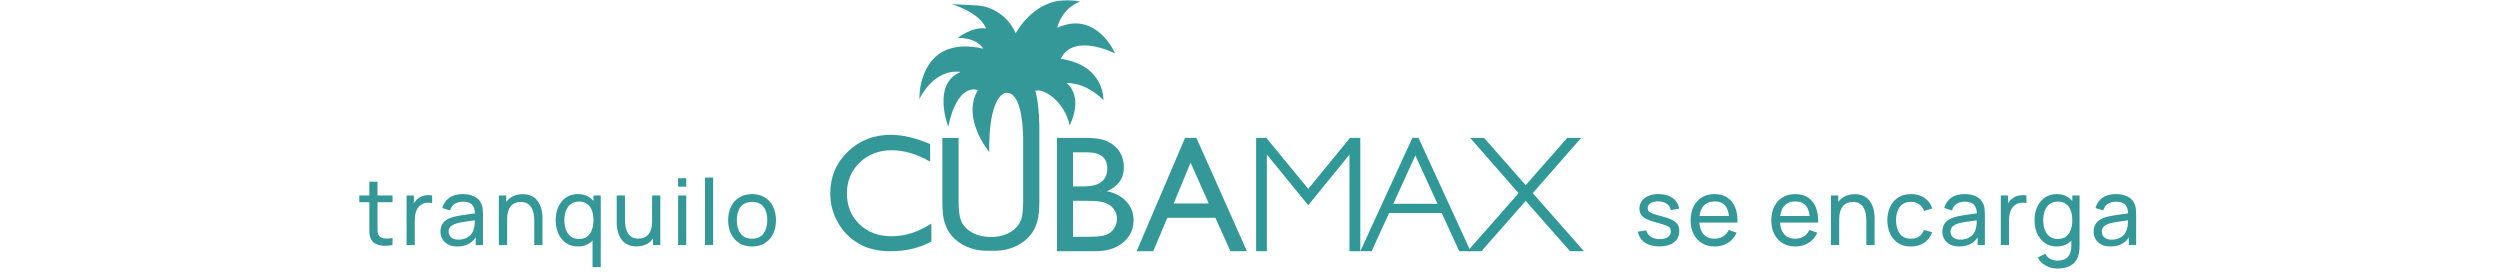 <svg width="816" height="89" viewBox="0 0 816 89" fill="none" xmlns="http://www.w3.org/2000/svg">
<path fill-rule="evenodd" clip-rule="evenodd" d="M304 72.969V78.813C300.152 80.939 295.709 82 290.673 82C286.58 82 283.109 81.169 280.262 79.505C277.407 77.841 275.154 75.549 273.493 72.626C271.831 69.705 271 66.547 271 63.146C271 57.745 272.899 53.204 276.704 49.522C280.506 45.84 285.201 44 290.778 44C294.623 44 298.9 45.014 303.608 47.05V52.763C299.321 50.283 295.131 49.044 291.04 49.044C286.845 49.044 283.358 50.384 280.588 53.067C277.818 55.751 276.431 59.11 276.431 63.146C276.431 67.218 277.795 70.564 280.522 73.183C283.249 75.805 286.738 77.115 290.989 77.115C295.429 77.115 299.764 75.733 304 72.969Z" fill="#349898"/>
<path fill-rule="evenodd" clip-rule="evenodd" d="M355.12 65.552H350.229V77.283H355.38C358.238 77.283 360.179 77.057 361.198 76.609C362.22 76.156 363.04 75.456 363.658 74.502C364.278 73.55 364.588 72.525 364.588 71.432C364.588 70.3 364.26 69.27 363.607 68.334C362.952 67.397 362.024 66.697 360.822 66.242C359.618 65.781 357.715 65.552 355.12 65.552ZM354.727 49.714H350.229V60.836H353.705C356.498 60.836 358.48 60.298 359.659 59.222C360.835 58.144 361.422 56.749 361.422 55.038C361.422 51.487 359.191 49.714 354.727 49.714ZM357.369 82H345V45H354.572C357.588 45 359.941 45.412 361.633 46.23C363.322 47.053 364.616 48.183 365.503 49.621C366.392 51.06 366.834 52.727 366.834 54.614C366.834 58.249 364.979 60.856 361.267 62.428C363.932 62.935 366.057 64.049 367.634 65.761C369.212 67.474 370 69.523 370 71.905C370 73.797 369.52 75.485 368.559 76.967C367.606 78.449 366.196 79.658 364.339 80.595C362.481 81.529 360.159 82 357.369 82Z" fill="#349898"/>
<path fill-rule="evenodd" clip-rule="evenodd" d="M394.536 66.408L388.605 53.085L383.101 66.408H394.536ZM386.801 45H390.503L407 82H401.611L396.706 71.095H381.008L376.412 82H371L386.801 45Z" fill="#349898"/>
<mask id="mask0_1_534" style="mask-type:luminance" maskUnits="userSpaceOnUse" x="300" y="0" width="64" height="82">
<path fill-rule="evenodd" clip-rule="evenodd" d="M300 0H364V82H300V0Z" fill="white"/>
</mask>
<g mask="url(#mask0_1_534)">
<path fill-rule="evenodd" clip-rule="evenodd" d="M346.234 19.199C350.478 10.477 364 17.476 364 17.476C364 17.476 357.937 3.197 345.062 9.073C347.005 2.069 352.568 0.544 352.568 0.544C351.258 0.158 339.852 -2.852 331.507 10.847C328.569 4.124 322.342 1.946 319.049 1.779L310.616 1.347C310.616 1.347 319.719 3.916 321.846 9.299C317.168 8.634 312.595 12.391 312.595 12.391C312.595 12.391 318.493 12.016 320.942 15.886C299.489 10.991 300.001 32.526 300.001 32.526C300.001 32.526 304.469 22.353 313.554 23.475C304.045 27.369 309.526 41.363 309.526 41.363C309.526 41.363 311.837 27.492 319.187 29.372C313.68 38.7 322.916 49.622 322.916 49.622C322.916 49.622 322.202 33.111 327.885 30.366C333.032 29.267 333.843 39.873 333.953 44.648V65.609C333.953 68.517 333.725 70.569 333.27 71.768C332.812 72.968 332.067 74.008 331.031 74.886C329.063 76.527 326.516 77.344 323.394 77.344C321.196 77.344 319.289 76.938 317.677 76.116C316.062 75.297 314.857 74.21 314.066 72.855C313.278 71.496 312.884 69.082 312.884 65.609V45.023H307.589V65.558C307.589 68.535 307.789 70.72 308.18 72.112C308.577 73.507 309.076 74.683 309.682 75.644C310.289 76.604 311.028 77.47 311.909 78.245C314.803 80.747 318.65 82 323.443 82C328.149 82 331.96 80.742 334.877 78.219C335.752 77.459 336.497 76.604 337.101 75.644C337.707 74.683 338.217 73.479 338.629 72.033C339.041 70.589 339.245 68.447 339.245 65.609V44.648C339.422 33.923 337.92 29.629 337.92 29.629C340.768 28.766 347.463 33.106 349.137 40.944C349.446 40.23 353.707 31.991 348.161 27.086C355.135 27.086 360.156 32.685 360.156 32.685C360.156 32.685 360.714 21.349 346.234 19.199Z" fill="#349898"/>
</g>
<path fill-rule="evenodd" clip-rule="evenodd" d="M440.644 45L427.023 61.649L413.425 45.128L413.321 45H410V82H413.509V50.453L427.01 66.981L440.468 50.456V82H444V45H440.644Z" fill="#319898"/>
<path fill-rule="evenodd" clip-rule="evenodd" d="M469.2 66.514H454.772L461.973 50.742L469.2 66.514ZM463.088 45.204L462.992 45H461.008L444 82H447.705L453.393 69.54H470.592L476.292 82H480L463.088 45.204Z" fill="#319898"/>
<path fill-rule="evenodd" clip-rule="evenodd" d="M500.289 63.04L516.091 45H511.564L497.987 60.428L484.389 45H479.857L495.669 63.06L479 82H483.534L497.99 65.575L512.463 82H517L500.289 63.04Z" fill="#319898"/>
<path d="M128.111 80C127.151 80.19 126.201 80.265 125.261 80.225C124.331 80.195 123.501 80.01 122.771 79.67C122.041 79.32 121.486 78.78 121.106 78.05C120.786 77.41 120.611 76.765 120.581 76.115C120.561 75.455 120.551 74.71 120.551 73.88V59.3H123.221V73.76C123.221 74.42 123.226 74.985 123.236 75.455C123.256 75.925 123.361 76.33 123.551 76.67C123.911 77.31 124.481 77.685 125.261 77.795C126.051 77.905 127.001 77.875 128.111 77.705V80ZM117.266 66.005V63.8H128.111V66.005H117.266ZM132.7 80V63.8H135.085V67.715L134.695 67.205C134.885 66.705 135.13 66.245 135.43 65.825C135.74 65.405 136.085 65.06 136.465 64.79C136.885 64.45 137.36 64.19 137.89 64.01C138.42 63.83 138.96 63.725 139.51 63.695C140.06 63.655 140.575 63.69 141.055 63.8V66.305C140.495 66.155 139.88 66.115 139.21 66.185C138.54 66.255 137.92 66.5 137.35 66.92C136.83 67.29 136.425 67.74 136.135 68.27C135.855 68.8 135.66 69.375 135.55 69.995C135.44 70.605 135.385 71.23 135.385 71.87V80H132.7ZM149.269 80.45C148.059 80.45 147.044 80.23 146.224 79.79C145.414 79.34 144.799 78.75 144.379 78.02C143.969 77.29 143.764 76.49 143.764 75.62C143.764 74.77 143.924 74.035 144.244 73.415C144.574 72.785 145.034 72.265 145.624 71.855C146.214 71.435 146.919 71.105 147.739 70.865C148.509 70.655 149.369 70.475 150.319 70.325C151.279 70.165 152.249 70.02 153.229 69.89C154.209 69.76 155.124 69.635 155.974 69.515L155.014 70.07C155.044 68.63 154.754 67.565 154.144 66.875C153.544 66.185 152.504 65.84 151.024 65.84C150.044 65.84 149.184 66.065 148.444 66.515C147.714 66.955 147.199 67.675 146.899 68.675L144.364 67.91C144.754 66.49 145.509 65.375 146.629 64.565C147.749 63.755 149.224 63.35 151.054 63.35C152.524 63.35 153.784 63.615 154.834 64.145C155.894 64.665 156.654 65.455 157.114 66.515C157.344 67.015 157.489 67.56 157.549 68.15C157.609 68.73 157.639 69.34 157.639 69.98V80H155.269V76.115L155.824 76.475C155.214 77.785 154.359 78.775 153.259 79.445C152.169 80.115 150.839 80.45 149.269 80.45ZM149.674 78.215C150.634 78.215 151.464 78.045 152.164 77.705C152.874 77.355 153.444 76.9 153.874 76.34C154.304 75.77 154.584 75.15 154.714 74.48C154.864 73.98 154.944 73.425 154.954 72.815C154.974 72.195 154.984 71.72 154.984 71.39L155.914 71.795C155.044 71.915 154.189 72.03 153.349 72.14C152.509 72.25 151.714 72.37 150.964 72.5C150.214 72.62 149.539 72.765 148.939 72.935C148.499 73.075 148.084 73.255 147.694 73.475C147.314 73.695 147.004 73.98 146.764 74.33C146.534 74.67 146.419 75.095 146.419 75.605C146.419 76.045 146.529 76.465 146.749 76.865C146.979 77.265 147.329 77.59 147.799 77.84C148.279 78.09 148.904 78.215 149.674 78.215ZM174.374 80V71.885C174.374 71.115 174.304 70.375 174.164 69.665C174.034 68.955 173.799 68.32 173.459 67.76C173.129 67.19 172.679 66.74 172.109 66.41C171.549 66.08 170.839 65.915 169.979 65.915C169.309 65.915 168.699 66.03 168.149 66.26C167.609 66.48 167.144 66.82 166.754 67.28C166.364 67.74 166.059 68.32 165.839 69.02C165.629 69.71 165.524 70.525 165.524 71.465L163.769 70.925C163.769 69.355 164.049 68.01 164.609 66.89C165.179 65.76 165.974 64.895 166.994 64.295C168.024 63.685 169.234 63.38 170.624 63.38C171.674 63.38 172.569 63.545 173.309 63.875C174.049 64.205 174.664 64.645 175.154 65.195C175.644 65.735 176.029 66.345 176.309 67.025C176.589 67.695 176.784 68.38 176.894 69.08C177.014 69.77 177.074 70.425 177.074 71.045V80H174.374ZM162.824 80V63.8H165.224V68.135H165.524V80H162.824ZM188.634 80.45C187.124 80.45 185.829 80.075 184.749 79.325C183.669 78.565 182.834 77.54 182.244 76.25C181.664 74.96 181.374 73.505 181.374 71.885C181.374 70.265 181.664 68.81 182.244 67.52C182.834 66.23 183.669 65.215 184.749 64.475C185.829 63.725 187.119 63.35 188.619 63.35C190.149 63.35 191.434 63.72 192.474 64.46C193.514 65.2 194.299 66.215 194.829 67.505C195.369 68.795 195.639 70.255 195.639 71.885C195.639 73.495 195.369 74.95 194.829 76.25C194.299 77.54 193.514 78.565 192.474 79.325C191.434 80.075 190.154 80.45 188.634 80.45ZM188.964 78.005C190.054 78.005 190.949 77.745 191.649 77.225C192.349 76.695 192.864 75.97 193.194 75.05C193.534 74.12 193.704 73.065 193.704 71.885C193.704 70.685 193.534 69.63 193.194 68.72C192.864 67.8 192.354 67.085 191.664 66.575C190.974 66.055 190.099 65.795 189.039 65.795C187.939 65.795 187.029 66.065 186.309 66.605C185.599 67.145 185.069 67.875 184.719 68.795C184.379 69.715 184.209 70.745 184.209 71.885C184.209 73.035 184.384 74.075 184.734 75.005C185.084 75.925 185.609 76.655 186.309 77.195C187.019 77.735 187.904 78.005 188.964 78.005ZM193.404 87.2V75.725H193.704V63.8H196.089V87.2H193.404ZM207.742 80.42C206.702 80.42 205.807 80.255 205.057 79.925C204.317 79.595 203.702 79.155 203.212 78.605C202.722 78.055 202.337 77.445 202.057 76.775C201.777 76.105 201.577 75.42 201.457 74.72C201.347 74.02 201.292 73.365 201.292 72.755V63.8H203.992V71.915C203.992 72.675 204.062 73.41 204.202 74.12C204.342 74.83 204.577 75.47 204.907 76.04C205.247 76.61 205.697 77.06 206.257 77.39C206.827 77.72 207.537 77.885 208.387 77.885C209.057 77.885 209.667 77.77 210.217 77.54C210.767 77.31 211.237 76.97 211.627 76.52C212.017 76.06 212.317 75.48 212.527 74.78C212.737 74.08 212.842 73.265 212.842 72.335L214.597 72.875C214.597 74.435 214.312 75.78 213.742 76.91C213.182 78.04 212.387 78.91 211.357 79.52C210.337 80.12 209.132 80.42 207.742 80.42ZM213.142 80V75.665H212.842V63.8H215.527V80H213.142ZM221.326 60.935V58.175H223.996V60.935H221.326ZM221.326 80V63.8H223.996V80H221.326ZM230.097 80V57.95H232.767V80H230.097ZM245.468 80.45C243.858 80.45 242.468 80.085 241.298 79.355C240.138 78.625 239.243 77.615 238.613 76.325C237.983 75.035 237.668 73.555 237.668 71.885C237.668 70.185 237.988 68.695 238.628 67.415C239.268 66.135 240.173 65.14 241.343 64.43C242.513 63.71 243.888 63.35 245.468 63.35C247.088 63.35 248.483 63.715 249.653 64.445C250.823 65.165 251.718 66.17 252.338 67.46C252.968 68.74 253.283 70.215 253.283 71.885C253.283 73.575 252.968 75.065 252.338 76.355C251.708 77.635 250.808 78.64 249.638 79.37C248.468 80.09 247.078 80.45 245.468 80.45ZM245.468 77.915C247.148 77.915 248.398 77.355 249.218 76.235C250.038 75.115 250.448 73.665 250.448 71.885C250.448 70.055 250.033 68.6 249.203 67.52C248.373 66.43 247.128 65.885 245.468 65.885C244.338 65.885 243.408 66.14 242.678 66.65C241.948 67.16 241.403 67.865 241.043 68.765C240.683 69.665 240.503 70.705 240.503 71.885C240.503 73.705 240.923 75.165 241.763 76.265C242.603 77.365 243.838 77.915 245.468 77.915ZM541.628 80.435C539.698 80.435 538.113 80.015 536.873 79.175C535.643 78.325 534.888 77.14 534.608 75.62L537.338 75.185C537.558 76.065 538.063 76.765 538.853 77.285C539.643 77.795 540.623 78.05 541.793 78.05C542.903 78.05 543.773 77.82 544.403 77.36C545.033 76.9 545.348 76.275 545.348 75.485C545.348 75.025 545.243 74.655 545.033 74.375C544.823 74.085 544.388 73.815 543.728 73.565C543.078 73.315 542.093 73.015 540.773 72.665C539.343 72.285 538.218 71.89 537.398 71.48C536.578 71.07 535.993 70.595 535.643 70.055C535.293 69.515 535.118 68.86 535.118 68.09C535.118 67.14 535.378 66.31 535.898 65.6C536.418 64.88 537.143 64.325 538.073 63.935C539.013 63.545 540.103 63.35 541.343 63.35C542.573 63.35 543.673 63.545 544.643 63.935C545.613 64.325 546.393 64.88 546.983 65.6C547.583 66.31 547.938 67.14 548.048 68.09L545.318 68.585C545.188 67.715 544.768 67.03 544.058 66.53C543.358 66.03 542.453 65.765 541.343 65.735C540.293 65.695 539.438 65.88 538.778 66.29C538.128 66.7 537.803 67.255 537.803 67.955C537.803 68.345 537.923 68.68 538.163 68.96C538.413 69.24 538.868 69.505 539.528 69.755C540.198 70.005 541.168 70.29 542.438 70.61C543.868 70.97 544.993 71.365 545.813 71.795C546.643 72.215 547.233 72.715 547.583 73.295C547.933 73.865 548.108 74.57 548.108 75.41C548.108 76.97 547.533 78.2 546.383 79.1C545.233 79.99 543.648 80.435 541.628 80.435ZM559.736 80.45C558.146 80.45 556.756 80.1 555.566 79.4C554.386 78.69 553.466 77.705 552.806 76.445C552.146 75.175 551.816 73.695 551.816 72.005C551.816 70.235 552.141 68.705 552.791 67.415C553.441 66.115 554.346 65.115 555.506 64.415C556.676 63.705 558.046 63.35 559.616 63.35C561.246 63.35 562.631 63.725 563.771 64.475C564.921 65.225 565.781 66.295 566.351 67.685C566.931 69.075 567.181 70.73 567.101 72.65H564.401V71.69C564.371 69.7 563.966 68.215 563.186 67.235C562.406 66.245 561.246 65.75 559.706 65.75C558.056 65.75 556.801 66.28 555.941 67.34C555.081 68.4 554.651 69.92 554.651 71.9C554.651 73.81 555.081 75.29 555.941 76.34C556.801 77.39 558.026 77.915 559.616 77.915C560.686 77.915 561.616 77.67 562.406 77.18C563.196 76.69 563.816 75.985 564.266 75.065L566.831 75.95C566.201 77.38 565.251 78.49 563.981 79.28C562.721 80.06 561.306 80.45 559.736 80.45ZM553.751 72.65V70.505H565.721V72.65H553.751ZM586.067 80.45C584.477 80.45 583.087 80.1 581.897 79.4C580.717 78.69 579.797 77.705 579.137 76.445C578.477 75.175 578.147 73.695 578.147 72.005C578.147 70.235 578.472 68.705 579.122 67.415C579.772 66.115 580.677 65.115 581.837 64.415C583.007 63.705 584.377 63.35 585.947 63.35C587.577 63.35 588.962 63.725 590.102 64.475C591.252 65.225 592.112 66.295 592.682 67.685C593.262 69.075 593.512 70.73 593.432 72.65H590.732V71.69C590.702 69.7 590.297 68.215 589.517 67.235C588.737 66.245 587.577 65.75 586.037 65.75C584.387 65.75 583.132 66.28 582.272 67.34C581.412 68.4 580.982 69.92 580.982 71.9C580.982 73.81 581.412 75.29 582.272 76.34C583.132 77.39 584.357 77.915 585.947 77.915C587.017 77.915 587.947 77.67 588.737 77.18C589.527 76.69 590.147 75.985 590.597 75.065L593.162 75.95C592.532 77.38 591.582 78.49 590.312 79.28C589.052 80.06 587.637 80.45 586.067 80.45ZM580.082 72.65V70.505H592.052V72.65H580.082ZM609.167 80V71.885C609.167 71.115 609.097 70.375 608.957 69.665C608.827 68.955 608.592 68.32 608.252 67.76C607.922 67.19 607.472 66.74 606.902 66.41C606.342 66.08 605.632 65.915 604.772 65.915C604.102 65.915 603.492 66.03 602.942 66.26C602.402 66.48 601.937 66.82 601.547 67.28C601.157 67.74 600.852 68.32 600.632 69.02C600.422 69.71 600.317 70.525 600.317 71.465L598.562 70.925C598.562 69.355 598.842 68.01 599.402 66.89C599.972 65.76 600.767 64.895 601.787 64.295C602.817 63.685 604.027 63.38 605.417 63.38C606.467 63.38 607.362 63.545 608.102 63.875C608.842 64.205 609.457 64.645 609.947 65.195C610.437 65.735 610.822 66.345 611.102 67.025C611.382 67.695 611.577 68.38 611.687 69.08C611.807 69.77 611.867 70.425 611.867 71.045V80H609.167ZM597.617 80V63.8H600.017V68.135H600.317V80H597.617ZM623.745 80.45C622.105 80.45 620.71 80.085 619.56 79.355C618.42 78.615 617.55 77.6 616.95 76.31C616.35 75.02 616.04 73.55 616.02 71.9C616.04 70.21 616.355 68.725 616.965 67.445C617.585 66.155 618.47 65.15 619.62 64.43C620.77 63.71 622.155 63.35 623.775 63.35C625.485 63.35 626.955 63.77 628.185 64.61C629.425 65.45 630.255 66.6 630.675 68.06L628.035 68.855C627.695 67.915 627.14 67.185 626.37 66.665C625.61 66.145 624.735 65.885 623.745 65.885C622.635 65.885 621.72 66.145 621 66.665C620.28 67.175 619.745 67.885 619.395 68.795C619.045 69.695 618.865 70.73 618.855 71.9C618.875 73.7 619.29 75.155 620.1 76.265C620.92 77.365 622.135 77.915 623.745 77.915C624.805 77.915 625.685 77.675 626.385 77.195C627.085 76.705 627.615 76 627.975 75.08L630.675 75.785C630.115 77.295 629.24 78.45 628.05 79.25C626.86 80.05 625.425 80.45 623.745 80.45ZM639.495 80.45C638.285 80.45 637.27 80.23 636.45 79.79C635.64 79.34 635.025 78.75 634.605 78.02C634.195 77.29 633.99 76.49 633.99 75.62C633.99 74.77 634.15 74.035 634.47 73.415C634.8 72.785 635.26 72.265 635.85 71.855C636.44 71.435 637.145 71.105 637.965 70.865C638.735 70.655 639.595 70.475 640.545 70.325C641.505 70.165 642.475 70.02 643.455 69.89C644.435 69.76 645.35 69.635 646.2 69.515L645.24 70.07C645.27 68.63 644.98 67.565 644.37 66.875C643.77 66.185 642.73 65.84 641.25 65.84C640.27 65.84 639.41 66.065 638.67 66.515C637.94 66.955 637.425 67.675 637.125 68.675L634.59 67.91C634.98 66.49 635.735 65.375 636.855 64.565C637.975 63.755 639.45 63.35 641.28 63.35C642.75 63.35 644.01 63.615 645.06 64.145C646.12 64.665 646.88 65.455 647.34 66.515C647.57 67.015 647.715 67.56 647.775 68.15C647.835 68.73 647.865 69.34 647.865 69.98V80H645.495V76.115L646.05 76.475C645.44 77.785 644.585 78.775 643.485 79.445C642.395 80.115 641.065 80.45 639.495 80.45ZM639.9 78.215C640.86 78.215 641.69 78.045 642.39 77.705C643.1 77.355 643.67 76.9 644.1 76.34C644.53 75.77 644.81 75.15 644.94 74.48C645.09 73.98 645.17 73.425 645.18 72.815C645.2 72.195 645.21 71.72 645.21 71.39L646.14 71.795C645.27 71.915 644.415 72.03 643.575 72.14C642.735 72.25 641.94 72.37 641.19 72.5C640.44 72.62 639.765 72.765 639.165 72.935C638.725 73.075 638.31 73.255 637.92 73.475C637.54 73.695 637.23 73.98 636.99 74.33C636.76 74.67 636.645 75.095 636.645 75.605C636.645 76.045 636.755 76.465 636.975 76.865C637.205 77.265 637.555 77.59 638.025 77.84C638.505 78.09 639.13 78.215 639.9 78.215ZM653.065 80V63.8H655.45V67.715L655.06 67.205C655.25 66.705 655.495 66.245 655.795 65.825C656.105 65.405 656.45 65.06 656.83 64.79C657.25 64.45 657.725 64.19 658.255 64.01C658.785 63.83 659.325 63.725 659.875 63.695C660.425 63.655 660.94 63.69 661.42 63.8V66.305C660.86 66.155 660.245 66.115 659.575 66.185C658.905 66.255 658.285 66.5 657.715 66.92C657.195 67.29 656.79 67.74 656.5 68.27C656.22 68.8 656.025 69.375 655.915 69.995C655.805 70.605 655.75 71.23 655.75 71.87V80H653.065ZM671.525 87.65C670.675 87.65 669.845 87.52 669.035 87.26C668.225 87 667.48 86.605 666.8 86.075C666.13 85.555 665.57 84.895 665.12 84.095L667.565 82.805C667.965 83.595 668.53 84.17 669.26 84.53C670 84.89 670.76 85.07 671.54 85.07C672.57 85.07 673.425 84.88 674.105 84.5C674.785 84.13 675.285 83.575 675.605 82.835C675.935 82.095 676.095 81.175 676.085 80.075V75.65H676.4V63.8H678.77V80.105C678.77 80.545 678.755 80.97 678.725 81.38C678.705 81.79 678.655 82.195 678.575 82.595C678.365 83.745 677.95 84.69 677.33 85.43C676.71 86.18 675.91 86.735 674.93 87.095C673.95 87.465 672.815 87.65 671.525 87.65ZM671.33 80.45C669.82 80.45 668.525 80.075 667.445 79.325C666.365 78.565 665.53 77.54 664.94 76.25C664.36 74.96 664.07 73.505 664.07 71.885C664.07 70.265 664.36 68.81 664.94 67.52C665.53 66.23 666.365 65.215 667.445 64.475C668.525 63.725 669.815 63.35 671.315 63.35C672.845 63.35 674.13 63.72 675.17 64.46C676.21 65.2 676.995 66.215 677.525 67.505C678.065 68.795 678.335 70.255 678.335 71.885C678.335 73.495 678.065 74.95 677.525 76.25C676.995 77.54 676.21 78.565 675.17 79.325C674.13 80.075 672.85 80.45 671.33 80.45ZM671.66 78.005C672.75 78.005 673.645 77.745 674.345 77.225C675.045 76.695 675.56 75.97 675.89 75.05C676.23 74.12 676.4 73.065 676.4 71.885C676.4 70.685 676.23 69.63 675.89 68.72C675.56 67.8 675.05 67.085 674.36 66.575C673.67 66.055 672.795 65.795 671.735 65.795C670.635 65.795 669.725 66.065 669.005 66.605C668.295 67.145 667.765 67.875 667.415 68.795C667.075 69.715 666.905 70.745 666.905 71.885C666.905 73.035 667.08 74.075 667.43 75.005C667.78 75.925 668.305 76.655 669.005 77.195C669.715 77.735 670.6 78.005 671.66 78.005ZM688.864 80.45C687.654 80.45 686.639 80.23 685.819 79.79C685.009 79.34 684.394 78.75 683.974 78.02C683.564 77.29 683.359 76.49 683.359 75.62C683.359 74.77 683.519 74.035 683.839 73.415C684.169 72.785 684.629 72.265 685.219 71.855C685.809 71.435 686.514 71.105 687.334 70.865C688.104 70.655 688.964 70.475 689.914 70.325C690.874 70.165 691.844 70.02 692.824 69.89C693.804 69.76 694.719 69.635 695.569 69.515L694.609 70.07C694.639 68.63 694.349 67.565 693.739 66.875C693.139 66.185 692.099 65.84 690.619 65.84C689.639 65.84 688.779 66.065 688.039 66.515C687.309 66.955 686.794 67.675 686.494 68.675L683.959 67.91C684.349 66.49 685.104 65.375 686.224 64.565C687.344 63.755 688.819 63.35 690.649 63.35C692.119 63.35 693.379 63.615 694.429 64.145C695.489 64.665 696.249 65.455 696.709 66.515C696.939 67.015 697.084 67.56 697.144 68.15C697.204 68.73 697.234 69.34 697.234 69.98V80H694.864V76.115L695.419 76.475C694.809 77.785 693.954 78.775 692.854 79.445C691.764 80.115 690.434 80.45 688.864 80.45ZM689.269 78.215C690.229 78.215 691.059 78.045 691.759 77.705C692.469 77.355 693.039 76.9 693.469 76.34C693.899 75.77 694.179 75.15 694.309 74.48C694.459 73.98 694.539 73.425 694.549 72.815C694.569 72.195 694.579 71.72 694.579 71.39L695.509 71.795C694.639 71.915 693.784 72.03 692.944 72.14C692.104 72.25 691.309 72.37 690.559 72.5C689.809 72.62 689.134 72.765 688.534 72.935C688.094 73.075 687.679 73.255 687.289 73.475C686.909 73.695 686.599 73.98 686.359 74.33C686.129 74.67 686.014 75.095 686.014 75.605C686.014 76.045 686.124 76.465 686.344 76.865C686.574 77.265 686.924 77.59 687.394 77.84C687.874 78.09 688.499 78.215 689.269 78.215Z" fill="#349898"/>
</svg>
